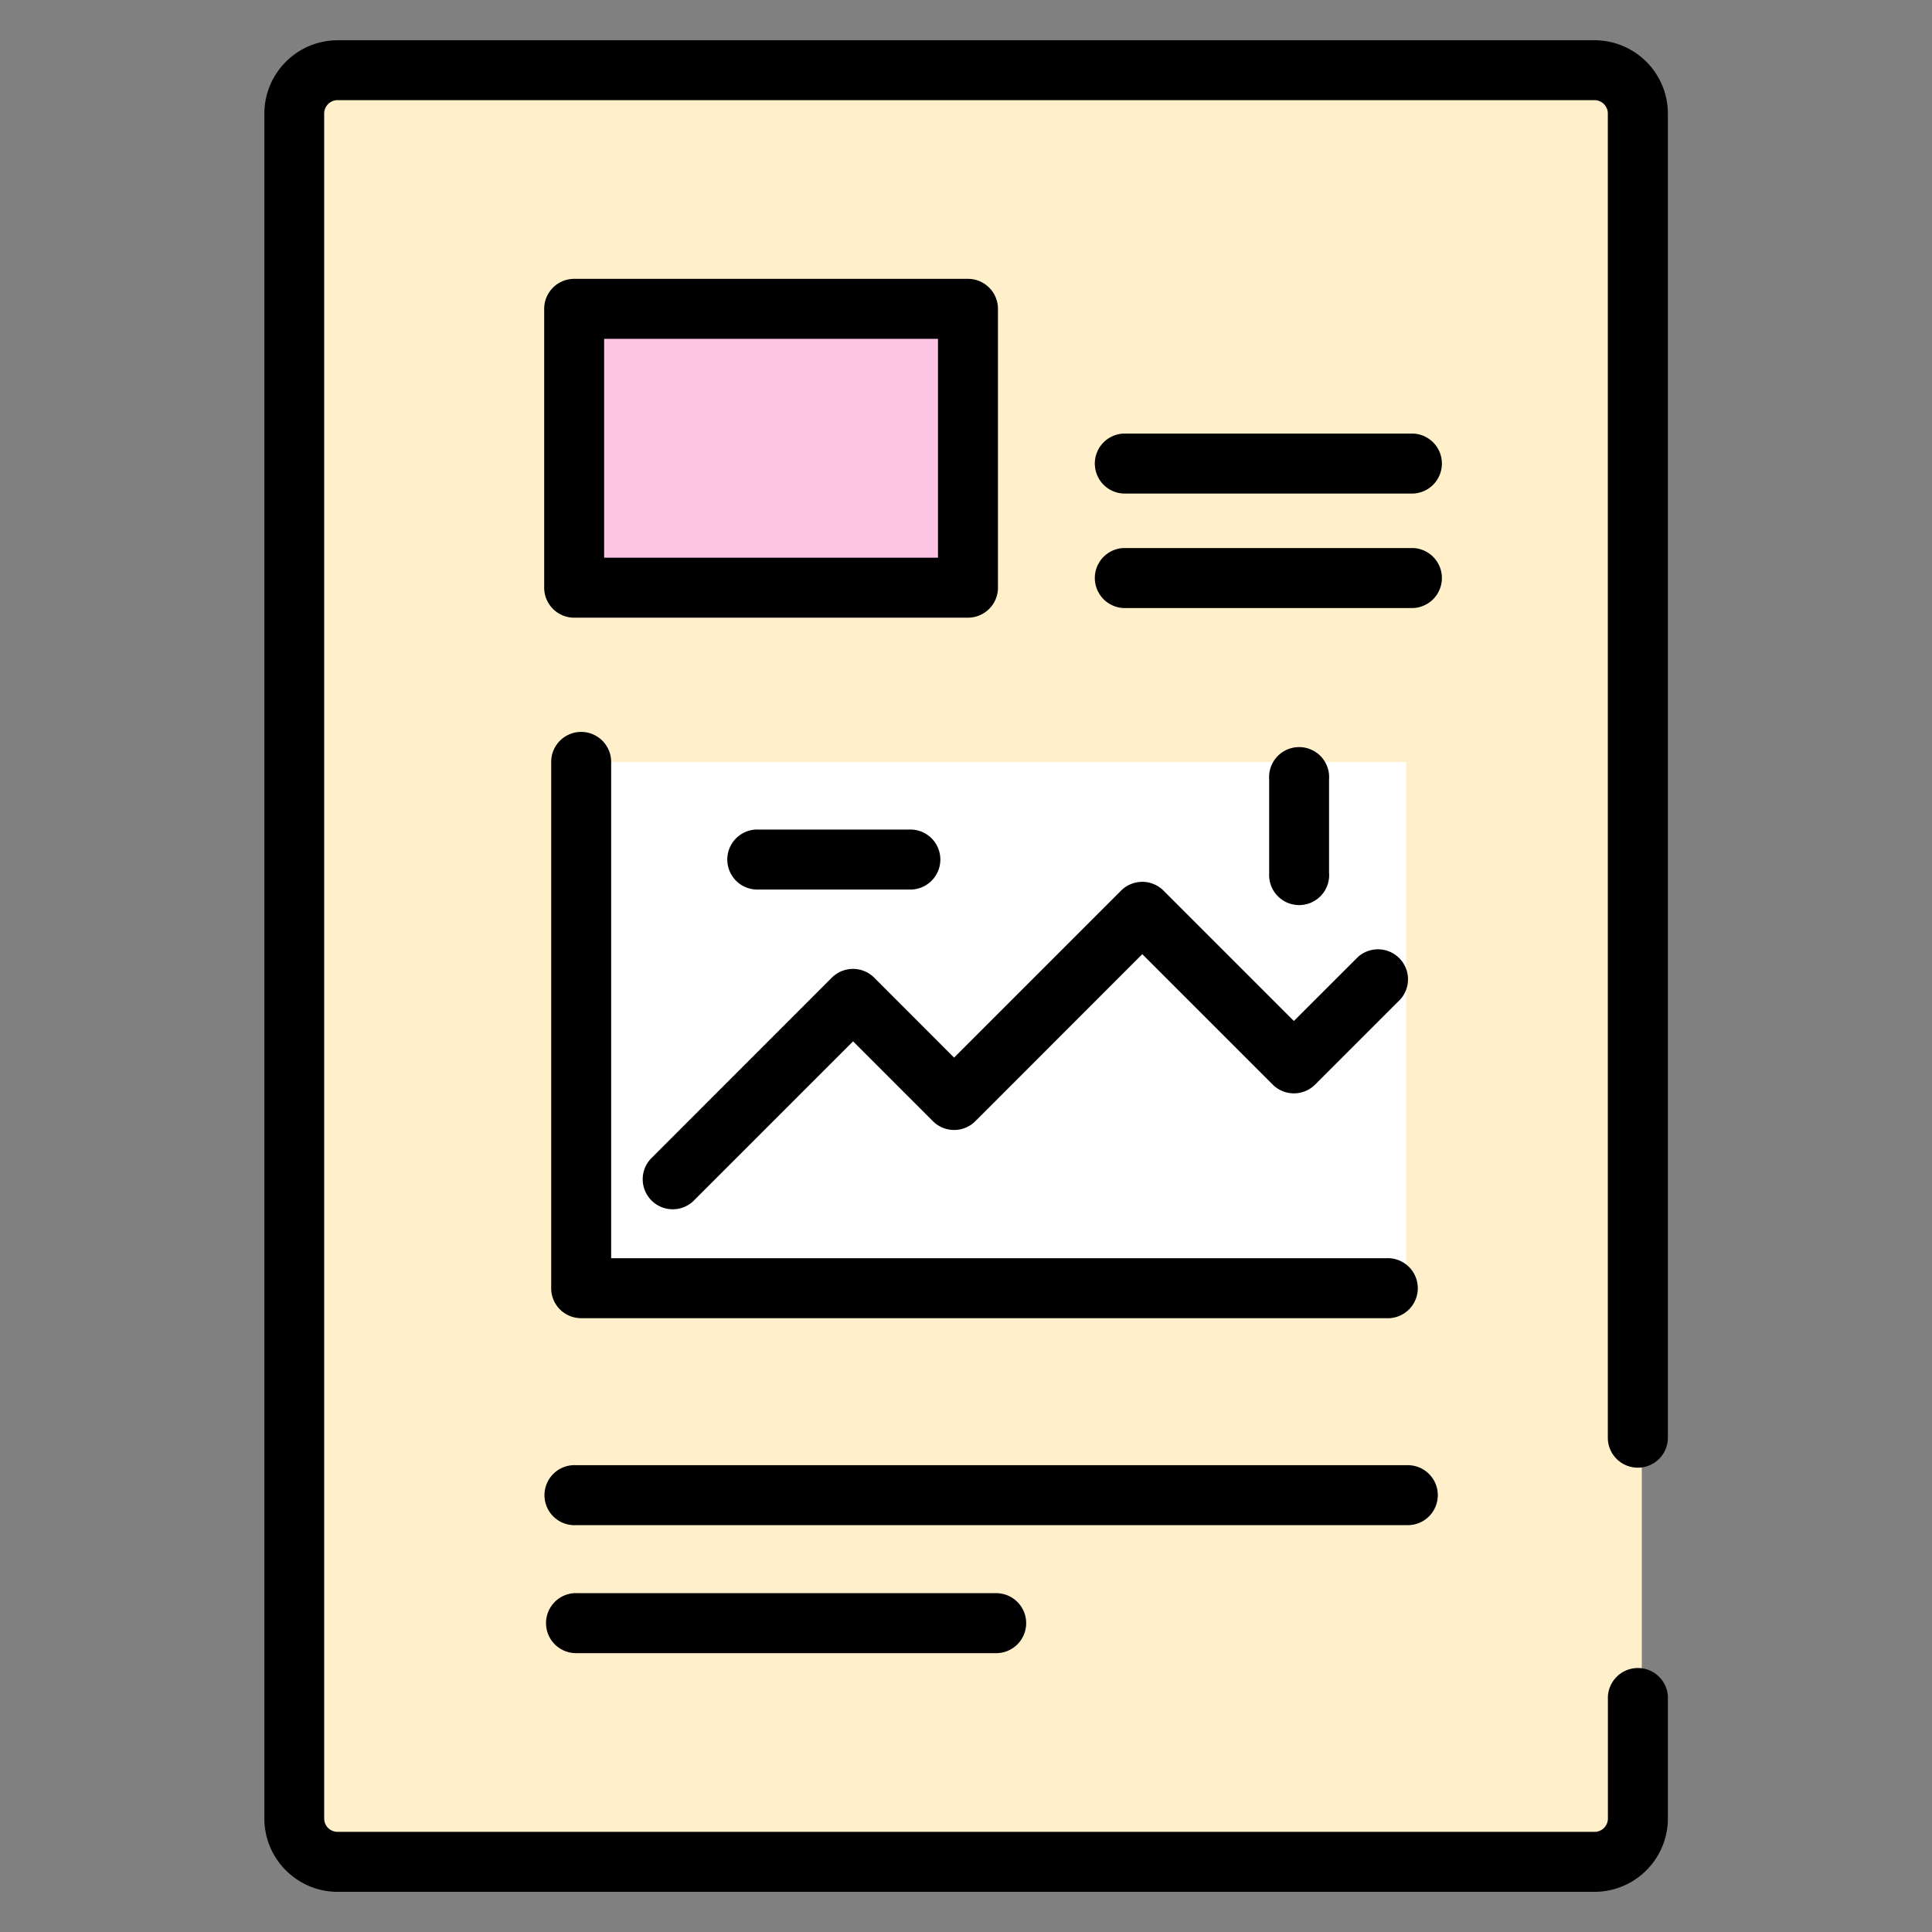 <svg width="24" height="24" fill="none" xmlns="http://www.w3.org/2000/svg">
  <rect width="100%" height="100%" fill="#808080" stroke="none"/>
  <defs/>
  <path d="M20.395 22.622a.538.538 0 01-.538.538H4.243a.538.538 0 01-.539-.538V1.444c0-.298.241-.539.539-.539h15.614c.297 0 .538.241.538.539v21.178z" fill="#FFEFCA"/>
  <path d="M11.975 3.837H7.083V7.3h4.892V3.837z" fill="#FFC5E5"/>
  <path d="M17.468 9.465h-10.1v6.537h10.1V9.465z" fill="#fff"/>
  <path d="M20.346 18.232a.373.373 0 00.373-.372V1.41A.912.912 0 0019.807.5H4.194a.912.912 0 00-.91.911V22.59c0 .502.408.911.91.911h15.615a.912.912 0 00.91-.911v-1.477a.373.373 0 10-.745 0v1.477a.166.166 0 01-.165.166H4.193a.166.166 0 01-.166-.166V1.41c0-.091.075-.166.166-.166h15.615c.09 0 .165.075.165.166V17.86c0 .206.167.372.373.372z" fill="#000"/>
  <path d="M17.558 5.386h-3.604a.373.373 0 000 .745h3.604a.373.373 0 000-.745zM17.861 18.574a.373.373 0 00-.373-.373H7.156a.373.373 0 100 .745h10.332a.373.373 0 00.373-.372zM7.156 19.79a.373.373 0 100 .746h5.219a.372.372 0 100-.745h-5.22zM17.558 6.808h-3.604a.373.373 0 000 .745h3.604a.373.373 0 000-.745zM12.025 3.464H7.132a.373.373 0 00-.372.373V7.3c0 .206.167.373.372.373h4.893a.373.373 0 00.372-.373V3.837a.373.373 0 00-.372-.373zm-.373 3.464H7.505V4.209h4.147v2.719zM7.22 9.092a.373.373 0 00-.373.373v6.538c0 .205.166.372.372.372H17.22a.373.373 0 100-.745H7.592V9.465a.373.373 0 00-.373-.373z" fill="#000"/>
  <path d="M13.927 11.063l-2.075 2.075-.992-.993a.373.373 0 00-.527 0l-2.251 2.252a.373.373 0 00.527.527l1.988-1.988.992.992a.373.373 0 00.527 0l2.074-2.075 1.62 1.62a.373.373 0 00.527 0l1.06-1.06a.373.373 0 00-.526-.527l-.798.797-1.62-1.62a.373.373 0 00-.526 0zM11.289 11.05a.373.373 0 100-.745H9.427a.373.373 0 100 .745h1.862zM16.51 10.85V9.681a.373.373 0 10-.744 0v1.17a.373.373 0 10.745 0z" fill="#000"/>
</svg>
